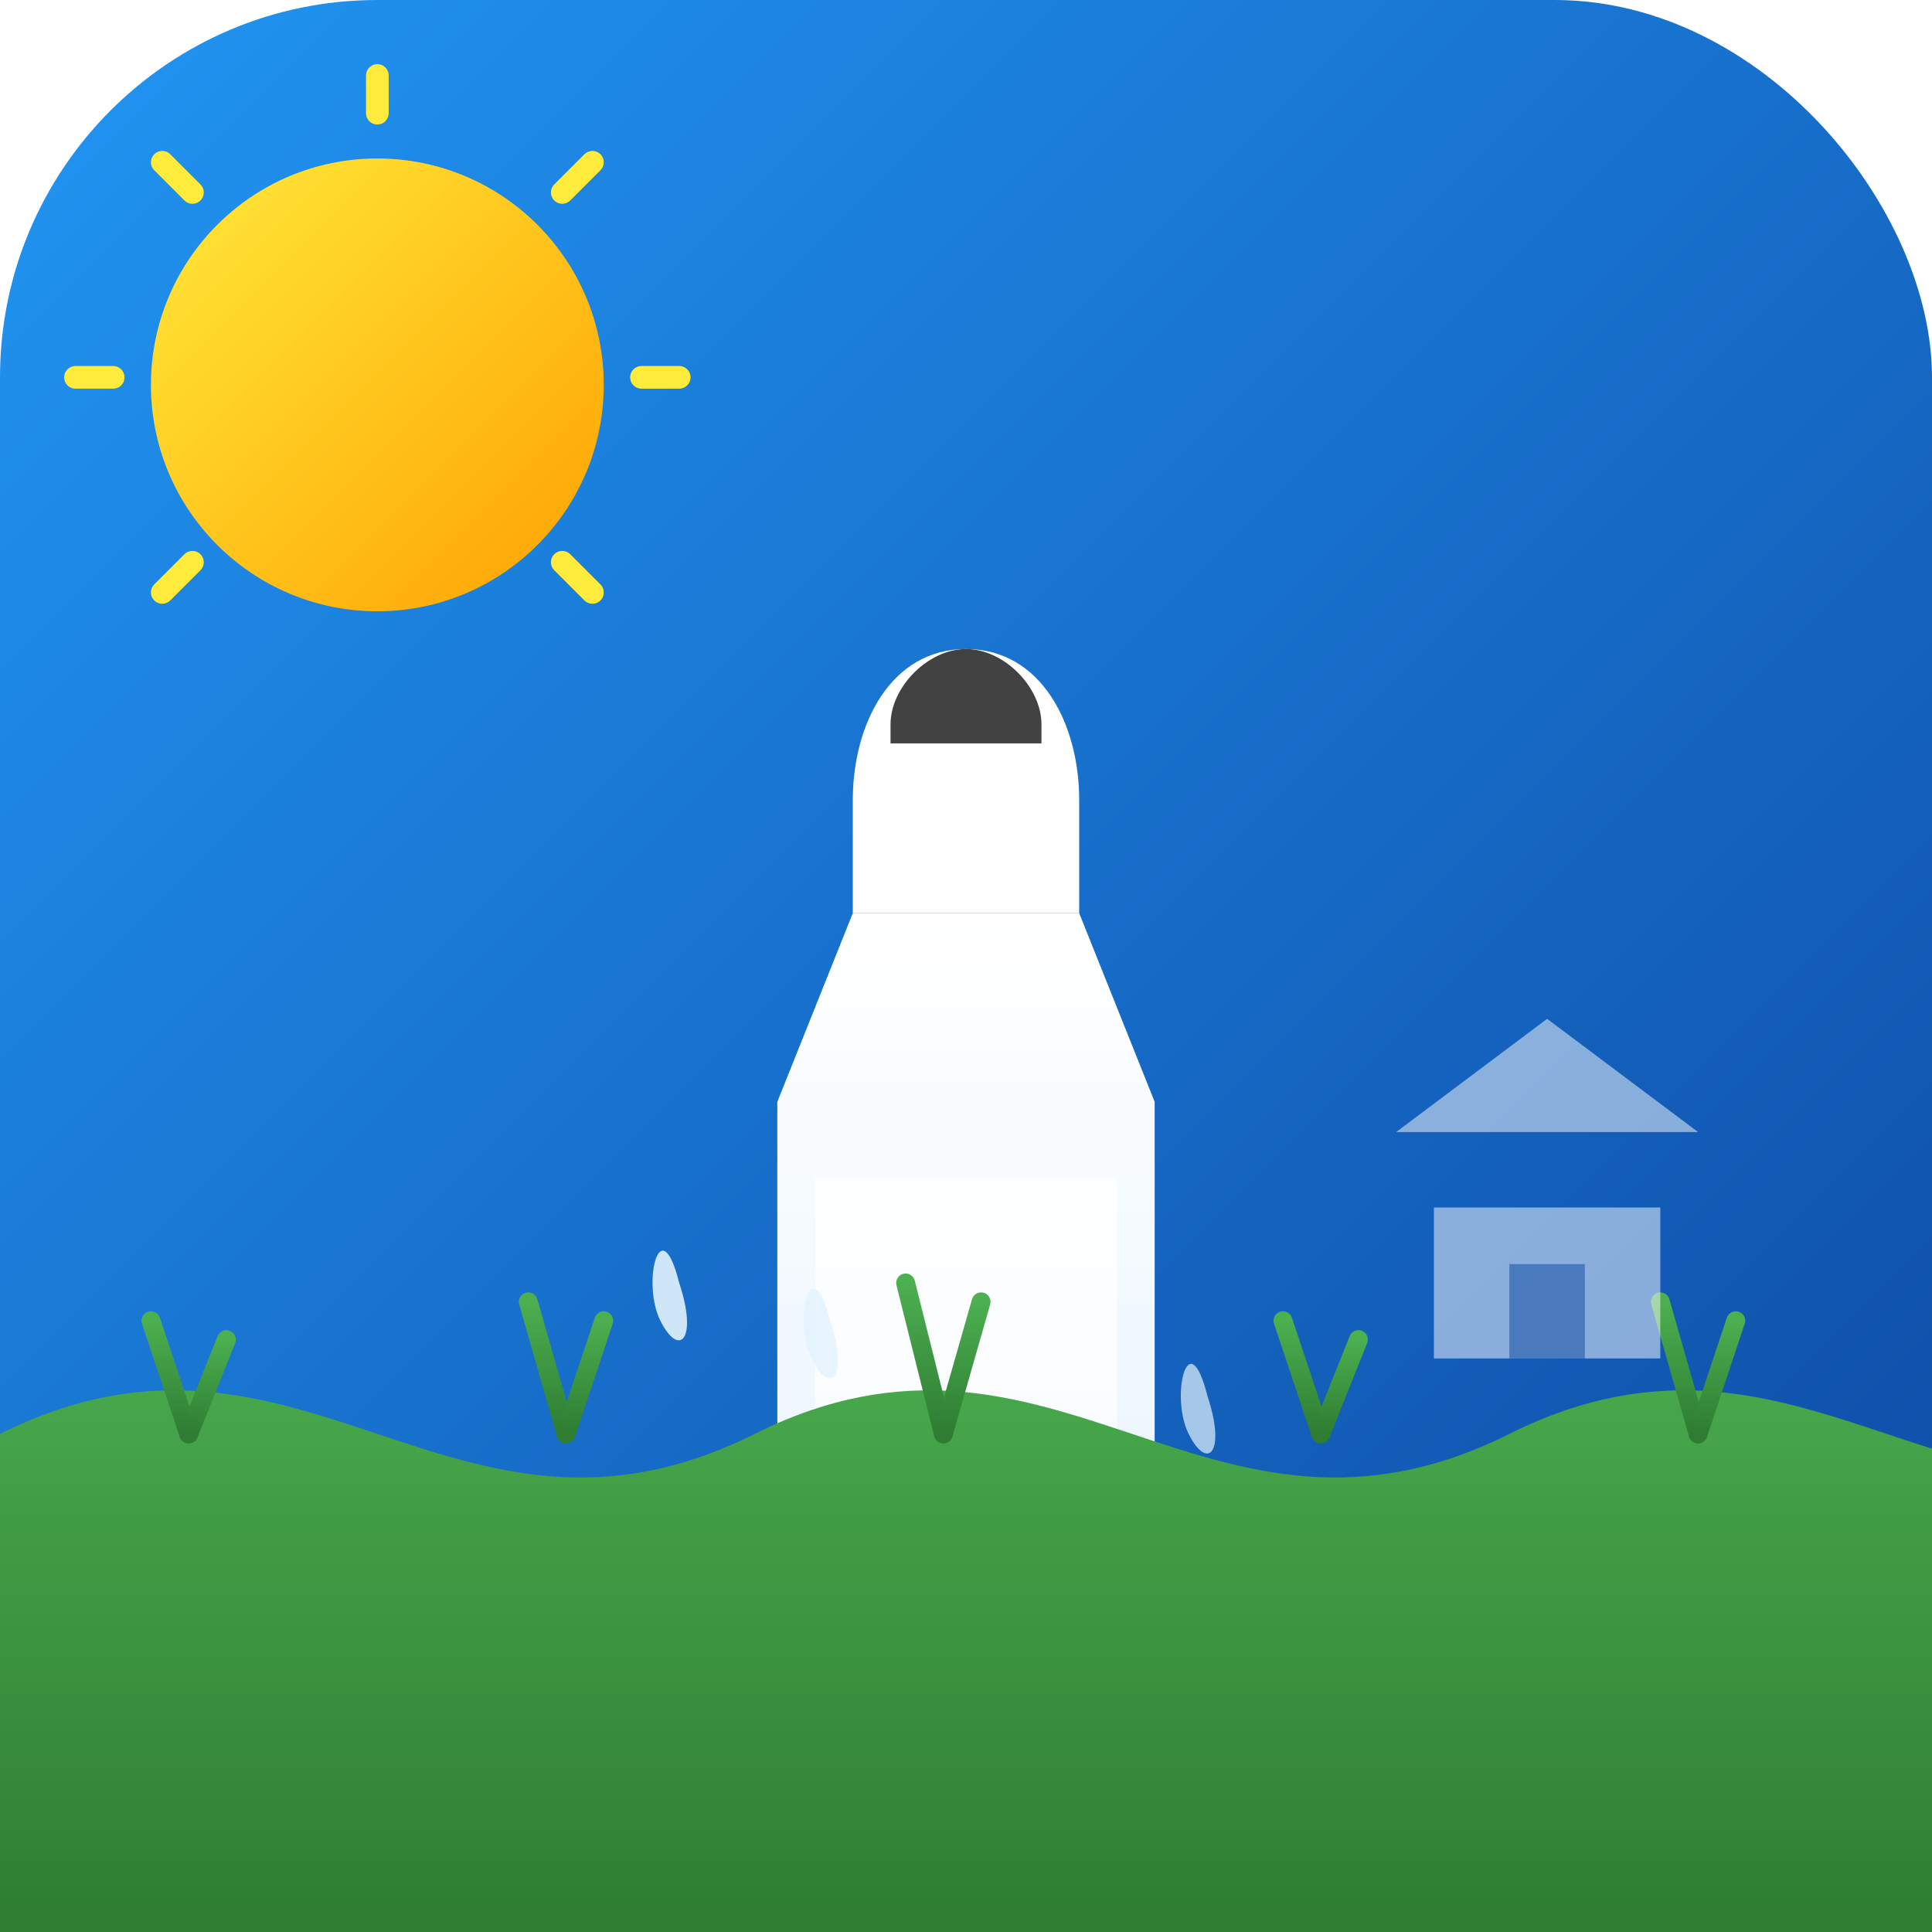 <svg xmlns="http://www.w3.org/2000/svg" width="512" height="512" viewBox="0 0 512 512">
  <!-- Background with blue gradient -->
  <defs>
    <linearGradient id="bgGradient" x1="0%" y1="0%" x2="100%" y2="100%">
      <stop offset="0%" stop-color="#2196F3" />
      <stop offset="100%" stop-color="#0D47A1" />
    </linearGradient>
    <linearGradient id="milkGradient" x1="0%" y1="0%" x2="0%" y2="100%">
      <stop offset="0%" stop-color="#FFFFFF" />
      <stop offset="100%" stop-color="#E3F2FD" />
    </linearGradient>
    <linearGradient id="sunGradient" x1="0%" y1="0%" x2="100%" y2="100%">
      <stop offset="0%" stop-color="#FFEB3B" />
      <stop offset="100%" stop-color="#FFA000" />
    </linearGradient>
    <linearGradient id="grassGradient" x1="0%" y1="0%" x2="0%" y2="100%">
      <stop offset="0%" stop-color="#4CAF50" />
      <stop offset="100%" stop-color="#2E7D32" />
    </linearGradient>
    <filter id="shadow" x="-10%" y="-10%" width="120%" height="120%">
      <feGaussianBlur in="SourceAlpha" stdDeviation="4" />
      <feOffset dx="0" dy="2" result="offsetblur" />
      <feComponentTransfer>
        <feFuncA type="linear" slope="0.2" />
      </feComponentTransfer>
      <feMerge>
        <feMergeNode />
        <feMergeNode in="SourceGraphic" />
      </feMerge>
    </filter>
  </defs>
  
  <!-- Background rounded square -->
  <rect width="512" height="512" rx="100" ry="100" fill="url(#bgGradient)" />
  
  <!-- Sun in the sky -->
  <g transform="translate(100, 100)">
    <circle cx="0" cy="0" r="60" fill="url(#sunGradient)" filter="url(#shadow)" />
    <!-- Sun rays -->
    <g stroke="#FFEB3B" stroke-width="6" stroke-linecap="round">
      <line x1="0" y1="-80" x2="0" y2="-70" />
      <line x1="57" y1="-57" x2="49" y2="-49" />
      <line x1="80" y1="0" x2="70" y2="0" />
      <line x1="57" y1="57" x2="49" y2="49" />
      <line x1="-57" y1="-57" x2="-49" y2="-49" />
      <line x1="-80" y1="0" x2="-70" y2="0" />
      <line x1="-57" y1="57" x2="-49" y2="49" />
    </g>
  </g>
  
  <!-- Milk bottle - centered -->
  <g transform="translate(256, 210)" filter="url(#shadow)">
    <!-- Bottle neck -->
    <path d="M-30,0 
             C-30,-20 -20,-40 0,-40 
             C20,-40 30,-20 30,0 
             L30,30 
             L-30,30 Z" 
          fill="#FFFFFF" />
    
    <!-- Bottle body -->
    <path d="M-30,30 
             L-50,80 
             L-50,200 
             C-50,240 -30,260 0,260 
             C30,260 50,240 50,200 
             L50,80 
             L30,30 Z" 
          fill="url(#milkGradient)" />
             
    <!-- Bottle cap -->
    <path d="M-20,-20 C-20,-30 -10,-40 0,-40 C10,-40 20,-30 20,-20 L20,-15 L-20,-15 Z" fill="#424242" />
    
    <!-- Milk level -->
    <path d="M-40,100 
             L40,100 
             L40,200 
             C40,230 20,250 0,250 
             C-20,250 -40,230 -40,200 Z" 
          fill="#FFFFFF" opacity="0.7" />
  </g>
  
  <!-- Grass at the bottom -->
  <g transform="translate(0, 380)">
    <path d="M0,0 
             C80,-40 120,40 200,0 
             C280,-40 320,40 400,0 
             C480,-40 520,40 600,0 
             L600,132 L0,132 Z" 
          fill="url(#grassGradient)" />
    
    <!-- Individual grass blades for detail -->
    <g stroke="url(#grassGradient)" stroke-width="5" stroke-linecap="round">
      <line x1="50" y1="0" x2="40" y2="-30" />
      <line x1="50" y1="0" x2="60" y2="-25" />
      <line x1="150" y1="0" x2="140" y2="-35" />
      <line x1="150" y1="0" x2="160" y2="-30" />
      <line x1="250" y1="0" x2="240" y2="-40" />
      <line x1="250" y1="0" x2="260" y2="-35" />
      <line x1="350" y1="0" x2="340" y2="-30" />
      <line x1="350" y1="0" x2="360" y2="-25" />
      <line x1="450" y1="0" x2="440" y2="-35" />
      <line x1="450" y1="0" x2="460" y2="-30" />
    </g>
  </g>
  
  <!-- Milk drops -->
  <g>
    <path d="M180,340 C175,320 170,340 175,350 C180,360 185,355 180,340 Z" fill="#E3F2FD" opacity="0.9" />
    <path d="M320,370 C315,350 310,370 315,380 C320,390 325,385 320,370 Z" fill="#E3F2FD" opacity="0.7" />
    <path d="M220,350 C215,330 210,350 215,360 C220,370 225,365 220,350 Z" fill="#E3F2FD" opacity="0.8" />
  </g>
  
  <!-- Small farm building silhouette for context -->
  <g transform="translate(380, 320)">
    <path d="M0,0 L60,0 L60,40 L0,40 Z" fill="#FFFFFF" opacity="0.5" />
    <path d="M-10,-20 L70,-20 L30,-50 Z" fill="#FFFFFF" opacity="0.5" />
    <rect x="20" y="15" width="20" height="25" fill="#0D47A1" opacity="0.5" />
  </g>
</svg>